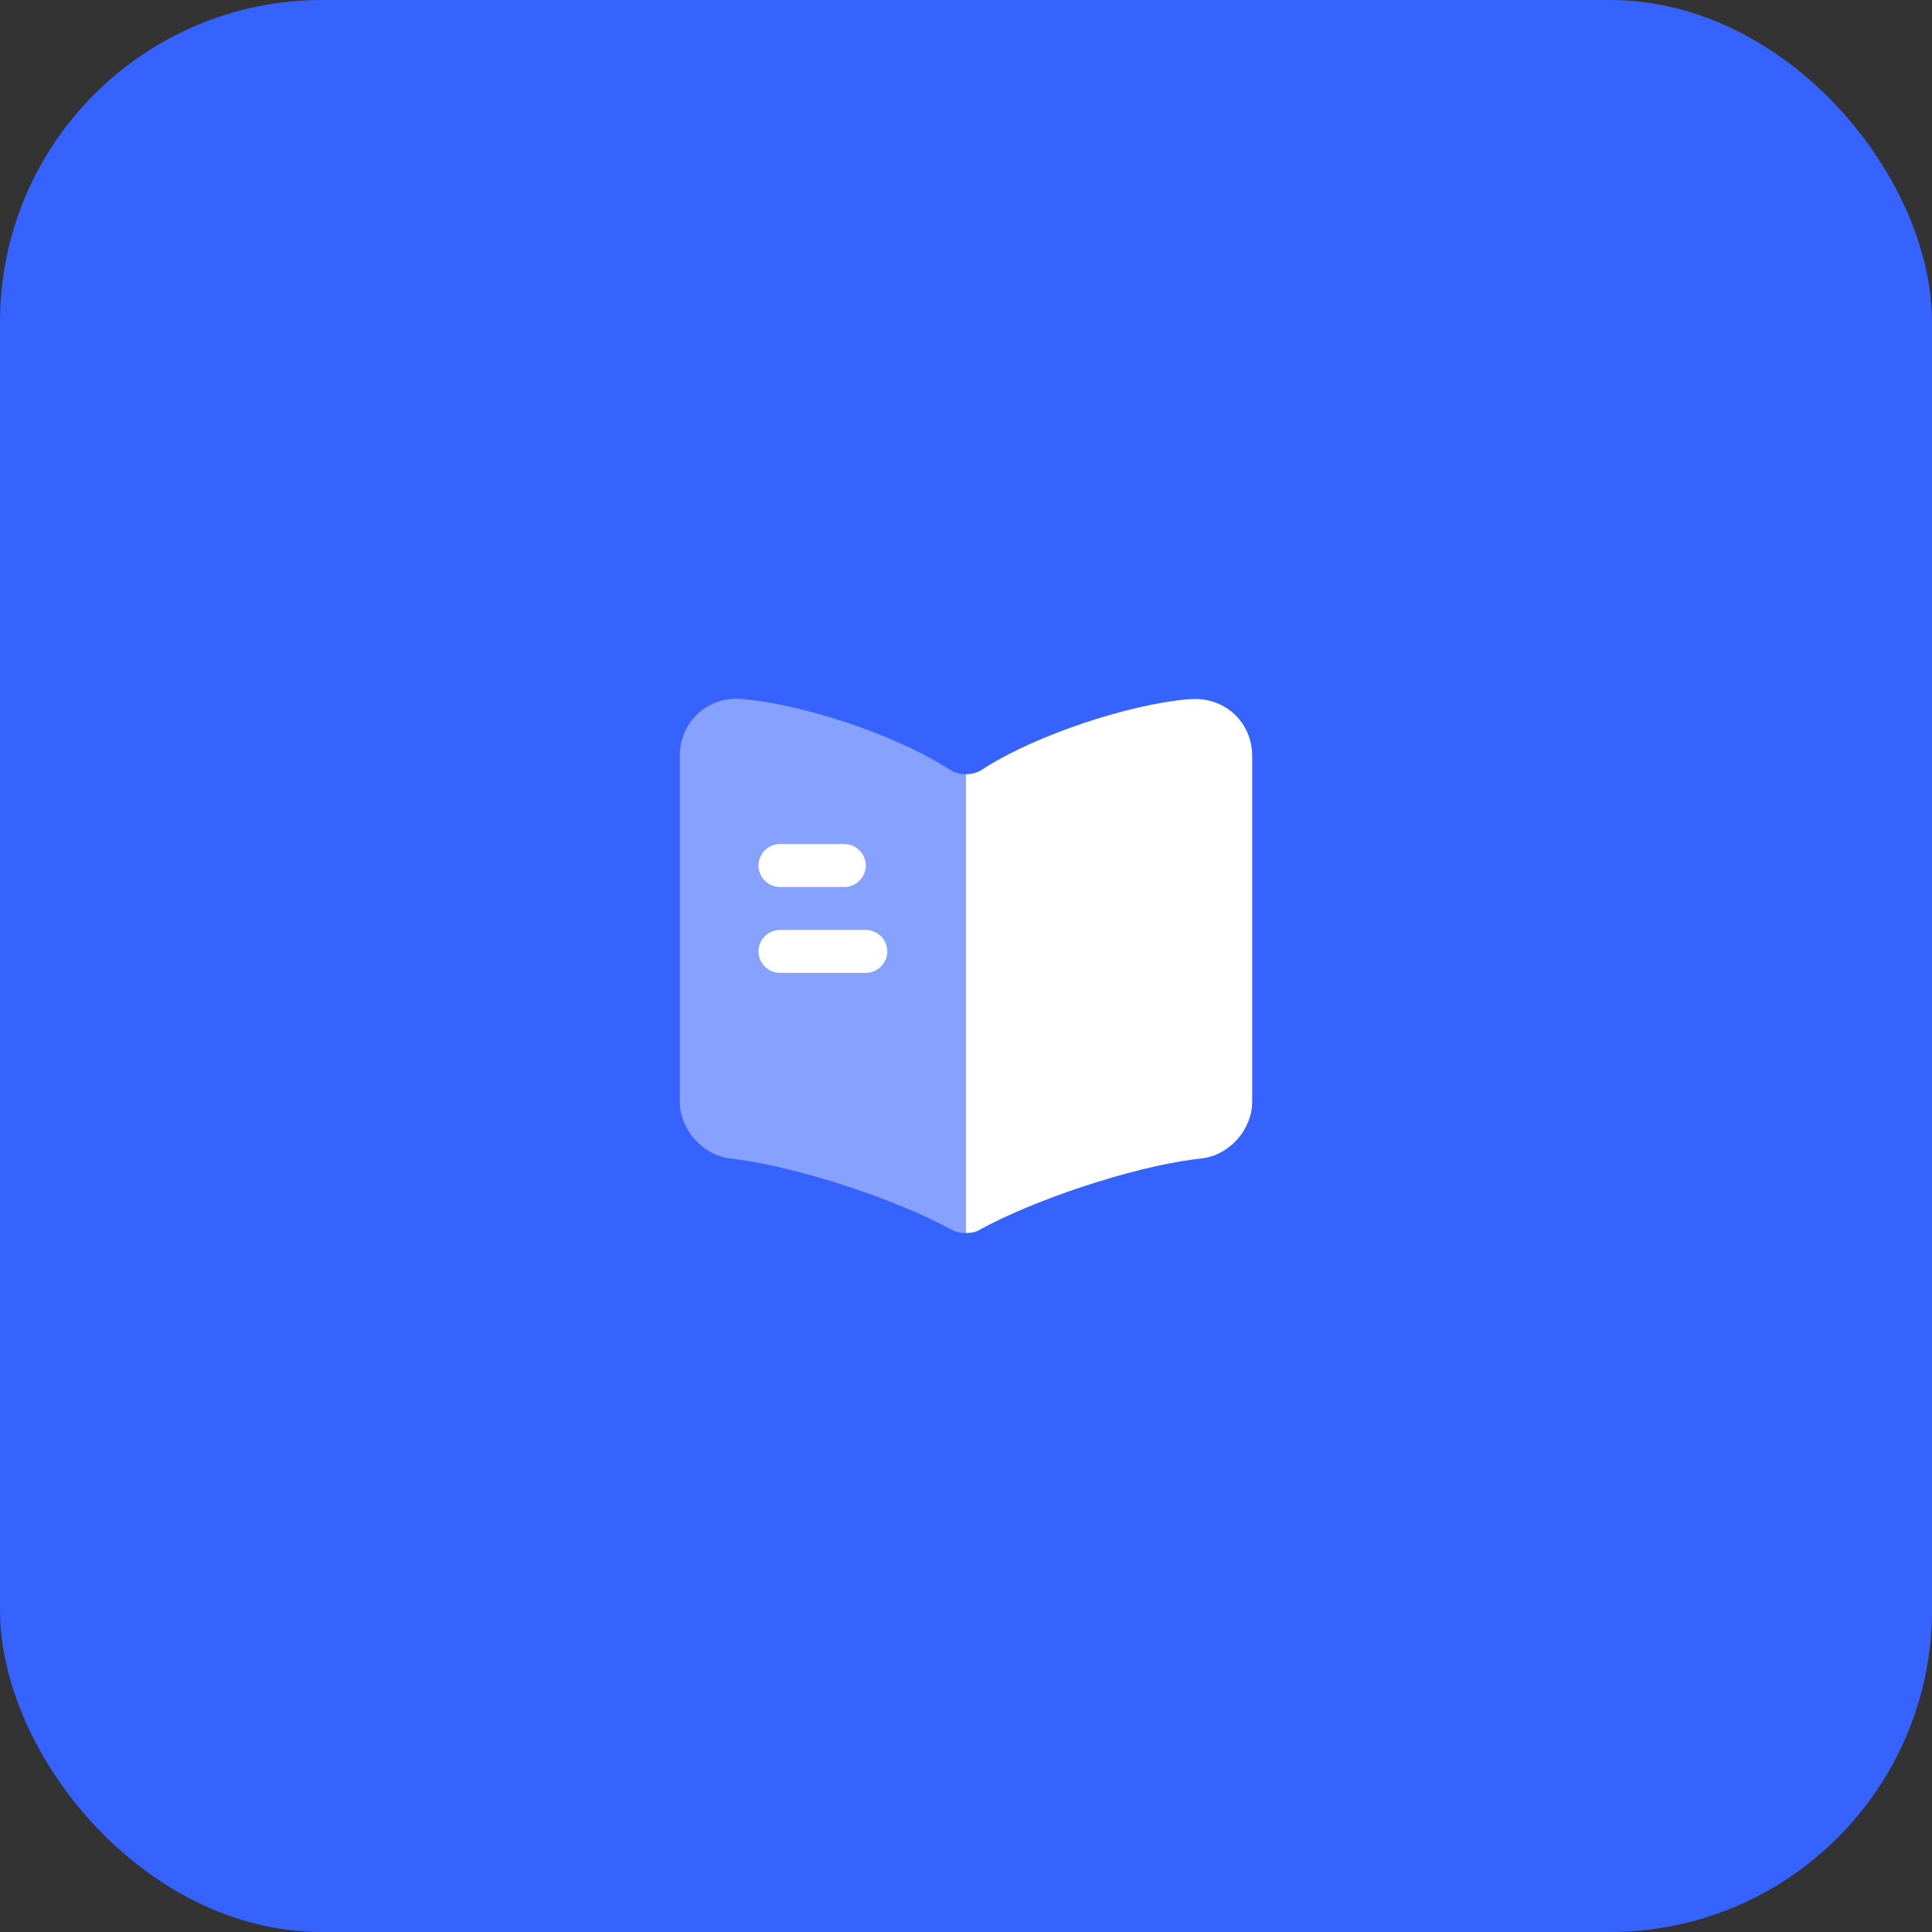 <svg width="90" height="90" viewBox="0 0 90 90" fill="none" xmlns="http://www.w3.org/2000/svg">
<rect x="0" y="0" width="90" height="90" fill="#333333" stroke="none"/>
<rect width="90" height="90" rx="15" fill="#3662FE"/>
<path opacity="0.4" d="M45 36.067V57.44C44.774 57.44 44.534 57.4 44.347 57.293L44.294 57.267C41.734 55.867 37.267 54.4 34.374 54.013L33.987 53.96C32.707 53.8 31.667 52.6 31.667 51.32V35.213C31.667 33.627 32.96 32.427 34.547 32.56C37.347 32.787 41.587 34.2 43.96 35.68L44.294 35.88C44.494 36 44.747 36.067 45 36.067Z" fill="white"/>
<path d="M58.333 35.226V51.319C58.333 52.599 57.293 53.799 56.013 53.959L55.573 54.013C52.667 54.399 48.187 55.879 45.627 57.293C45.453 57.399 45.24 57.439 45 57.439V36.066C45.253 36.066 45.507 35.999 45.707 35.879L45.933 35.733C48.307 34.239 52.56 32.813 55.36 32.573H55.44C57.027 32.439 58.333 33.626 58.333 35.226Z" fill="white"/>
<path d="M39.334 41.32H36.334C35.787 41.32 35.334 40.867 35.334 40.32C35.334 39.774 35.787 39.32 36.334 39.32H39.334C39.881 39.32 40.334 39.774 40.334 40.32C40.334 40.867 39.881 41.32 39.334 41.32Z" fill="white"/>
<path d="M40.334 45.32H36.334C35.787 45.32 35.334 44.867 35.334 44.32C35.334 43.774 35.787 43.32 36.334 43.32H40.334C40.881 43.32 41.334 43.774 41.334 44.32C41.334 44.867 40.881 45.32 40.334 45.32Z" fill="white"/>
</svg>
